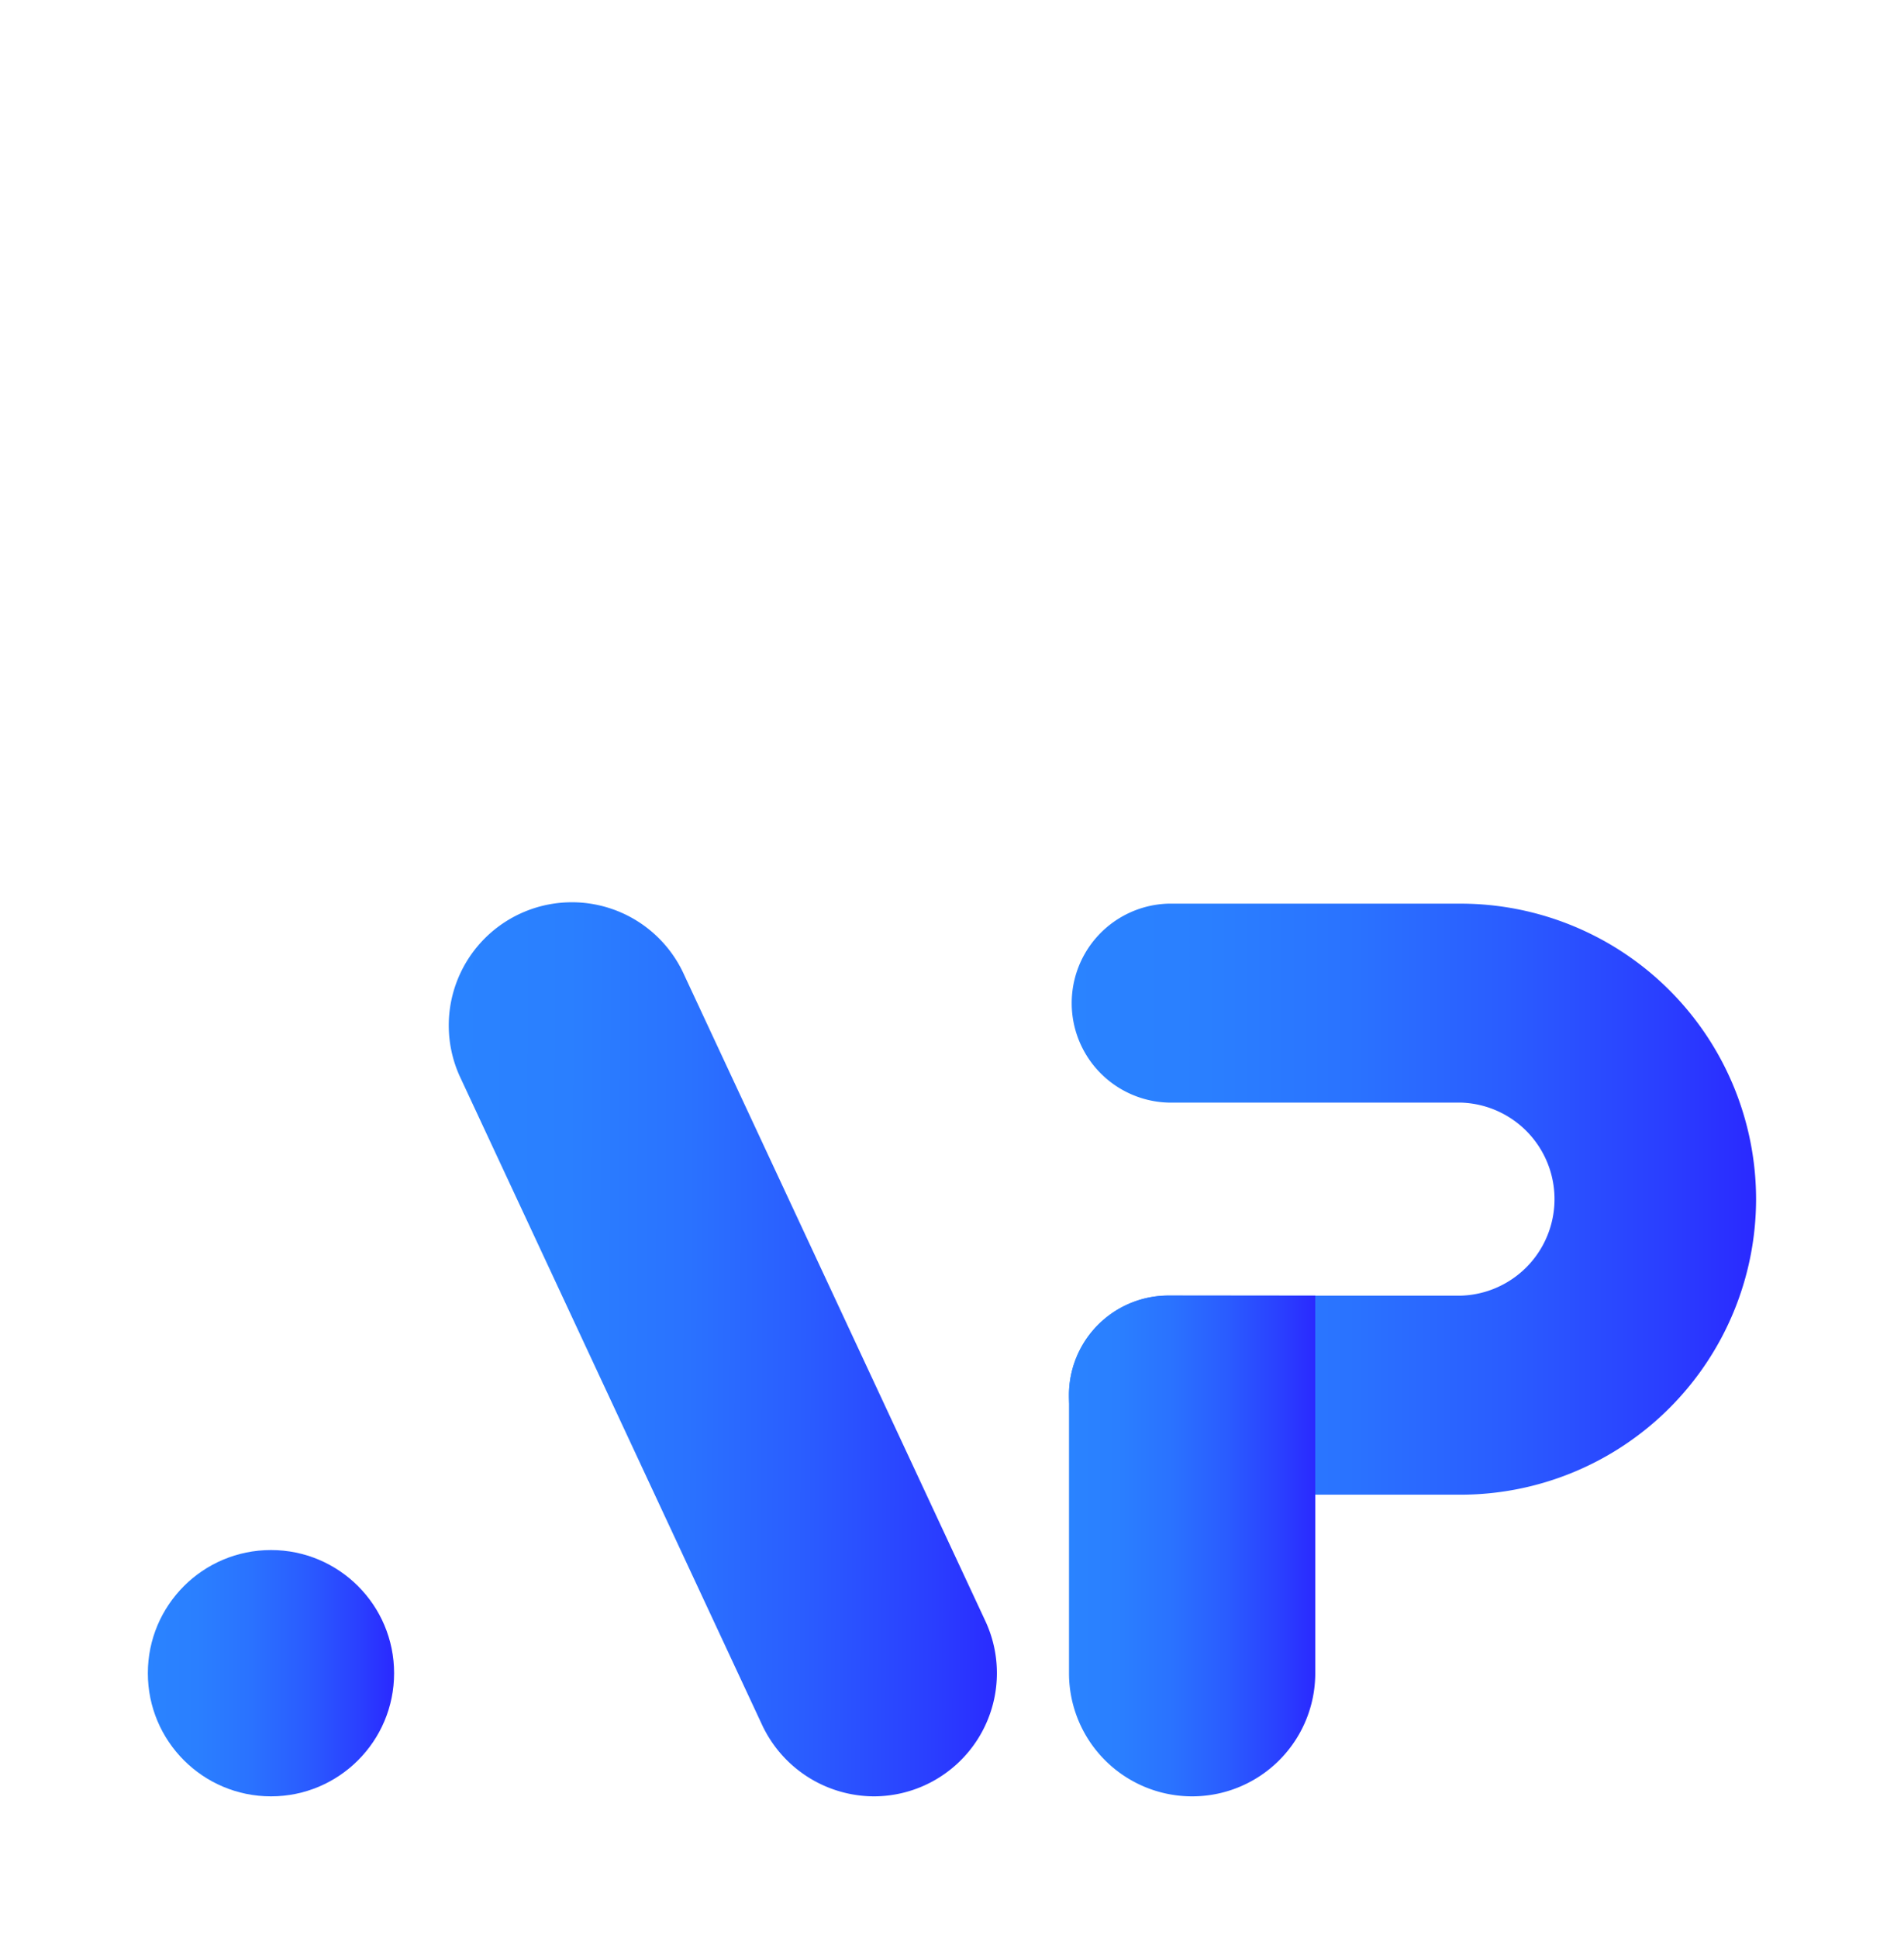 <svg id="Layer_1" data-name="Layer 1" xmlns="http://www.w3.org/2000/svg" xmlns:xlink="http://www.w3.org/1999/xlink" viewBox="0 0 245.72 250"><defs><style>.cls-1{fill:url(#linear-gradient);}.cls-2{fill:url(#linear-gradient-2);}.cls-3{fill:url(#linear-gradient-3);}.cls-4{fill:url(#linear-gradient-4);}</style><linearGradient id="linear-gradient" x1="137.96" y1="97.28" x2="226.63" y2="97.28" gradientTransform="matrix(1, 0, 0, -1, 0, 252)" gradientUnits="userSpaceOnUse"><stop offset="0" stop-color="#2a83ff"/><stop offset="0.2" stop-color="#2a7fff"/><stop offset="0.42" stop-color="#2a72ff"/><stop offset="0.64" stop-color="#2a5cff"/><stop offset="0.87" stop-color="#2a3eff"/><stop offset="1" stop-color="#2a29ff"/></linearGradient><linearGradient id="linear-gradient-2" x1="179.57" y1="155.04" x2="243.61" y2="125.17" gradientTransform="matrix(0.91, -0.42, -0.42, -0.91, -39.23, 390.58)" xlink:href="#linear-gradient"/><linearGradient id="linear-gradient-3" x1="19.08" y1="36.12" x2="50.86" y2="36.12" xlink:href="#linear-gradient"/><linearGradient id="linear-gradient-4" x1="137.96" y1="52.53" x2="169.74" y2="52.53" xlink:href="#linear-gradient"/></defs><path class="cls-1" d="M226.63,154.72a38.17,38.17,0,0,1-38.12,38.13H150.79a12.84,12.84,0,0,1,0-25.68h37.72a12.46,12.46,0,0,0,0-24.91H150.79a12.84,12.84,0,0,1,0-25.67h37.72A38.16,38.16,0,0,1,226.63,154.72Z"/><path class="cls-2" d="M112.78,231.77a16,16,0,0,1-14.41-9.18L59.49,139.2a15.89,15.89,0,1,1,28.8-13.43l38.88,83.39a15.9,15.9,0,0,1-14.39,22.61Z"/><circle class="cls-3" cx="34.97" cy="215.88" r="15.89"/><path class="cls-4" d="M169.74,167.17v48.71a15.89,15.89,0,0,1-31.78,0h0V180a12.85,12.85,0,0,1,12.83-12.85Z"/></svg>